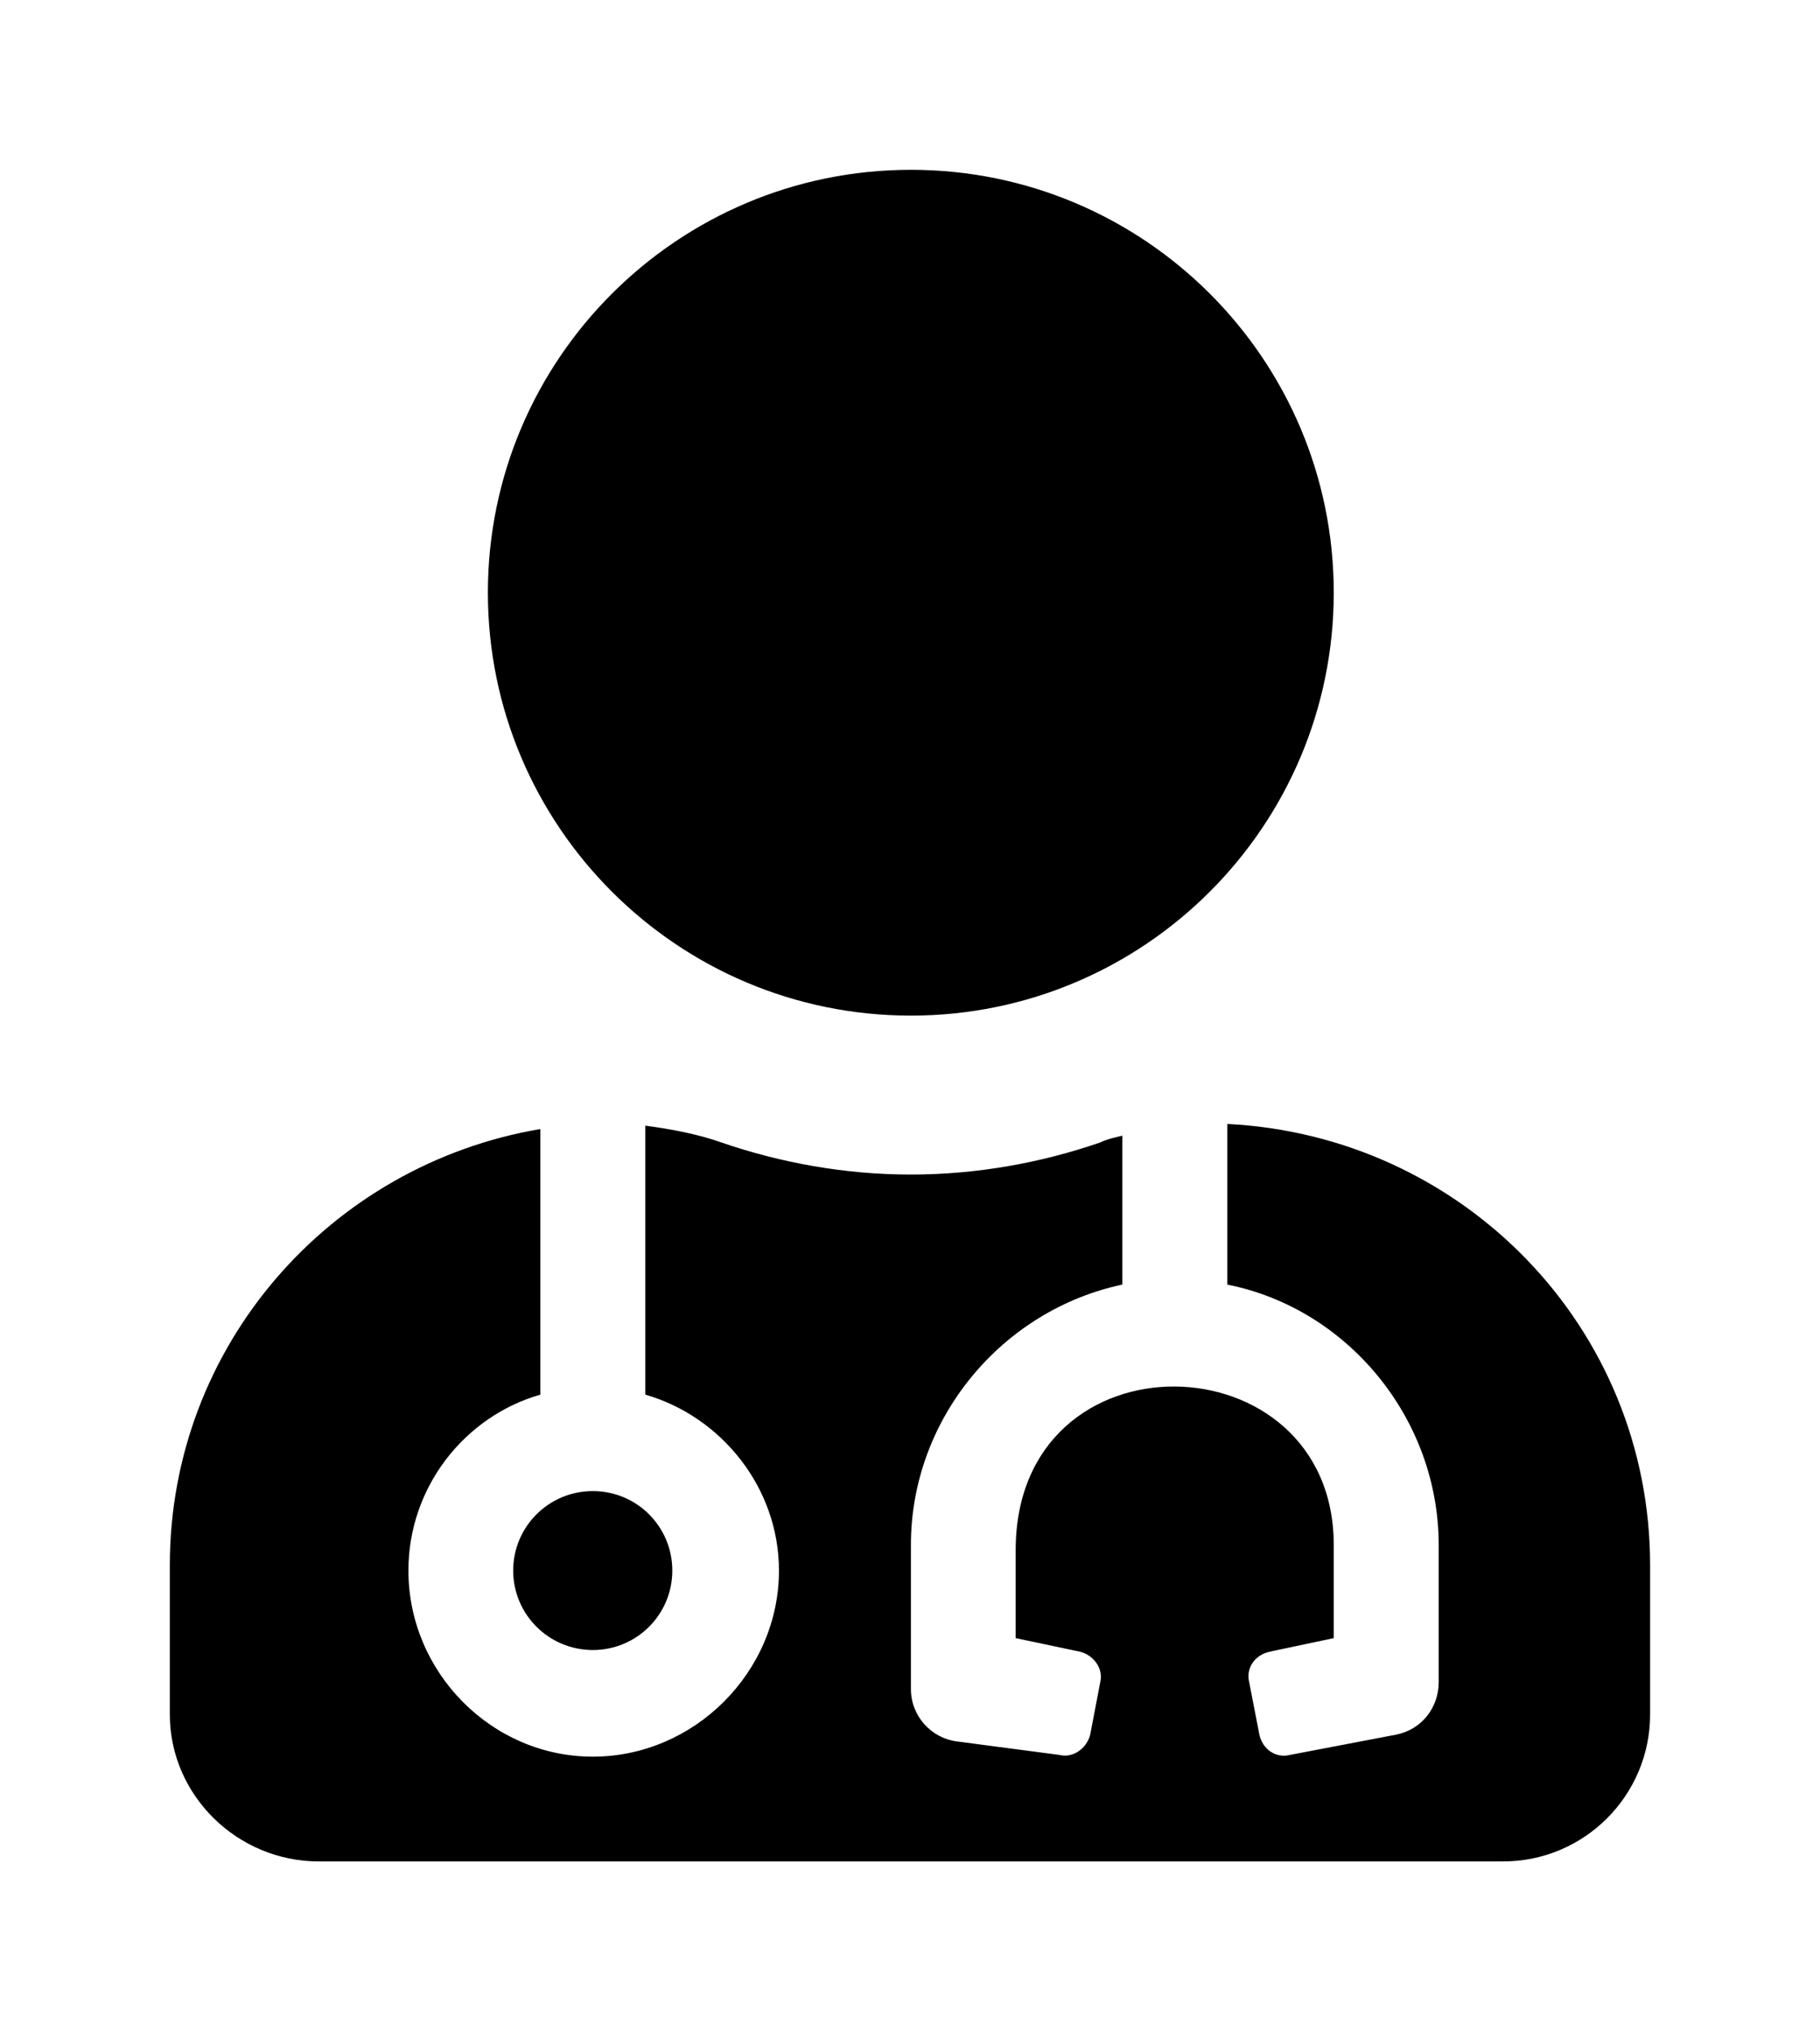 <?xml version='1.0' encoding='UTF-8'?>
<!-- This file was generated by dvisvgm 2.13.3 -->
<svg version='1.1' xmlns='http://www.w3.org/2000/svg' xmlns:xlink='http://www.w3.org/1999/xlink' viewBox='-192.6 -192.6 28.669 32'>
<title>\faUserMd</title>
<desc Packages=''/>
<defs>
<path id='g0-173' d='M4.364-3.736C5.738-3.736 6.854-4.852 6.854-6.227S5.738-8.717 4.364-8.717S1.873-7.601 1.873-6.227S2.989-3.736 4.364-3.736ZM2.022-.468C2.022-.209 2.232 0 2.491 0S2.959-.209 2.959-.468S2.75-.936 2.491-.936S2.022-.727 2.022-.468ZM6.227-3.098V-2.152C6.934-2.012 7.472-1.365 7.472-.618V.189C7.472 .339 7.372 .468 7.223 .498L6.595 .618C6.516 .638 6.436 .588 6.416 .498L6.356 .189C6.336 .11 6.386 .03 6.476 .01L6.854-.07V-.618C6.854-1.843 4.981-1.893 4.981-.588V-.07L5.36 .01C5.44 .03 5.499 .11 5.479 .189L5.42 .498C5.4 .578 5.32 .638 5.24 .618L4.633 .538C4.483 .518 4.364 .389 4.364 .229V-.618C4.364-1.365 4.902-2.002 5.609-2.152V-3.029C5.569-3.019 5.519-3.009 5.479-2.989C5.131-2.869 4.752-2.8 4.364-2.8S3.597-2.869 3.248-2.989C3.108-3.039 2.949-3.068 2.8-3.088V-1.504C3.248-1.375 3.587-.956 3.587-.468C3.587 .13 3.088 .628 2.491 .628S1.405 .13 1.405-.468C1.405-.956 1.733-1.375 2.182-1.504V-3.068C.946-2.859 0-1.793 0-.498V.379C0 .857 .399 1.245 .877 1.245H7.851C8.329 1.245 8.717 .857 8.717 .379V-.498C8.717-1.903 7.611-3.029 6.227-3.098Z'/>
</defs>
<g id='page1' transform='scale(2.675)'>
<use x='-71' y='-62.283' xlink:href='#g0-173'/>
</g>
</svg>

